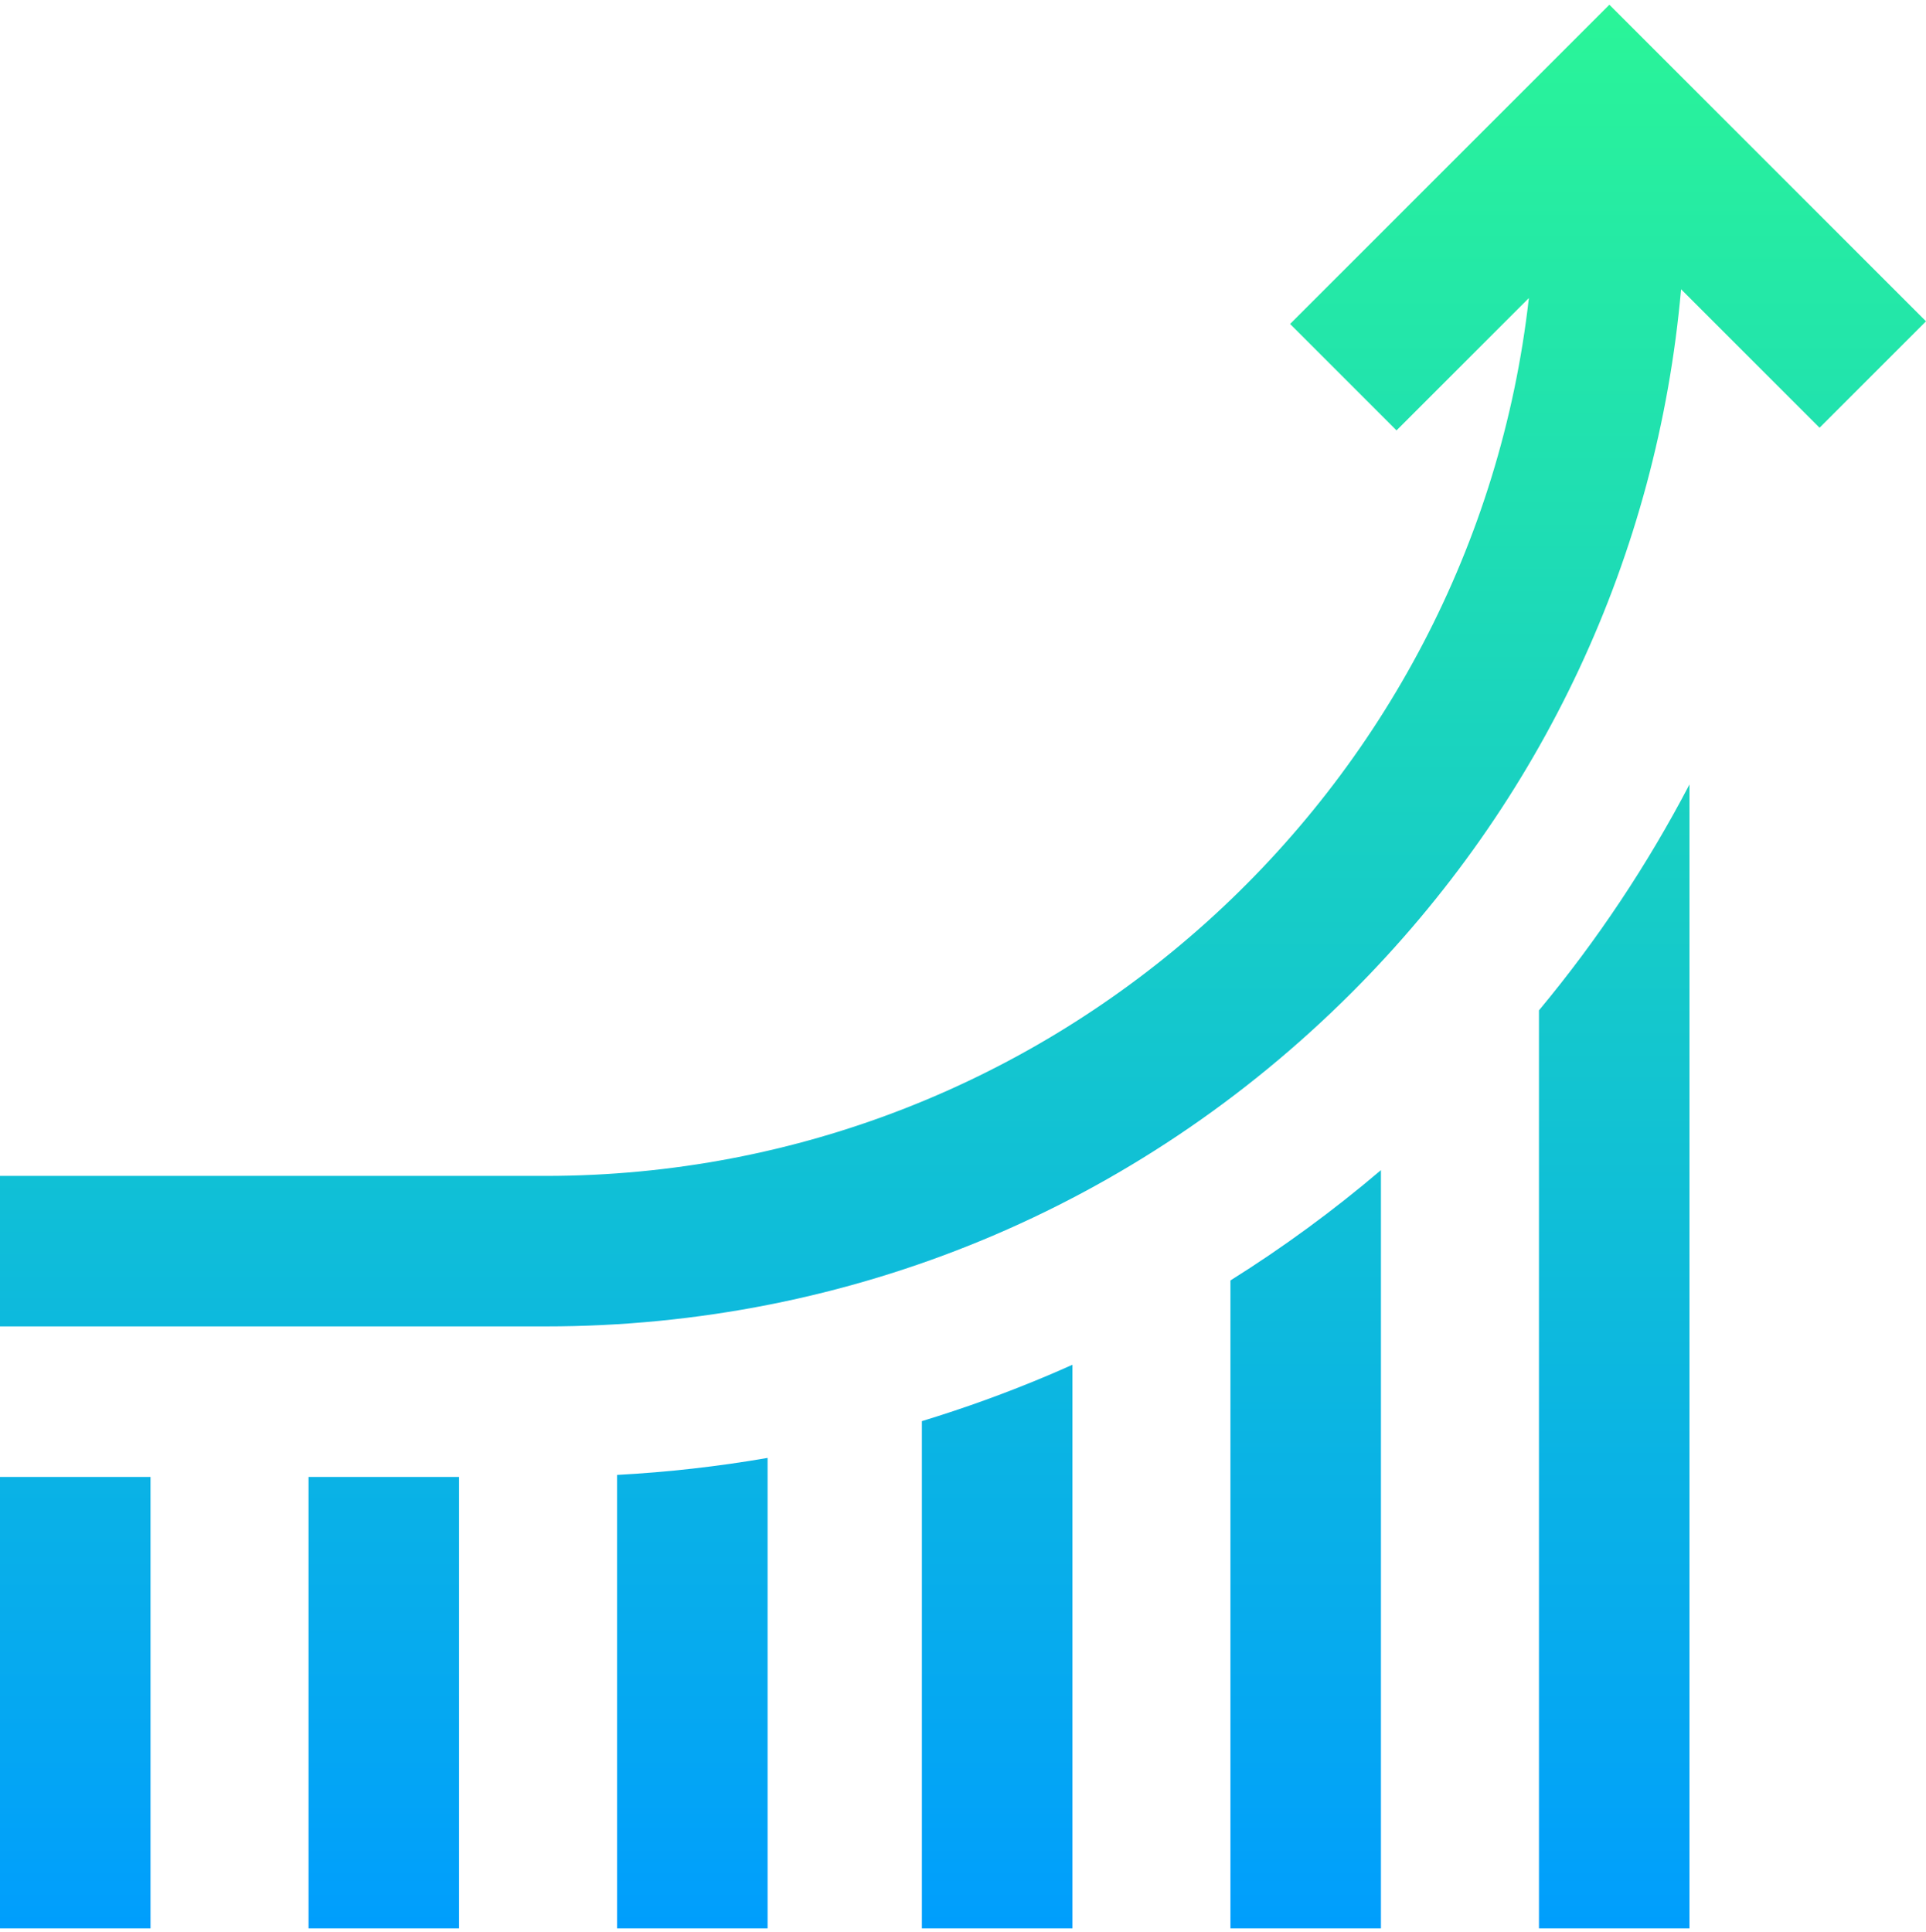 <svg width="300" height="301" viewBox="0 0 300 301" fill="none" xmlns="http://www.w3.org/2000/svg">
<g clip-path="url(#clip0_145_129)">
<path d="M96.121 229.757C104.018 229.329 111.839 228.448 119.563 227.109V300.401H96.121V229.757ZM0 300.401H23.444V230.068H0V300.401ZM48.061 230.068V300.401H71.505V230.068H48.061ZM239.715 300.401H263.159V122.196C256.606 134.732 248.774 146.499 239.715 157.391V300.401ZM191.656 300.401H215.099V182.28C207.687 188.588 199.862 194.321 191.656 199.464V300.401ZM143.596 221.38V300.401H167.04V212.598C165.781 213.161 164.518 213.717 163.245 214.255C156.796 216.983 150.238 219.354 143.596 221.38ZM250.683 0.735L200.949 50.467L217.527 67.045L238.142 46.429C229.472 123.265 164.099 183.179 84.984 183.179H0V206.624H84.984C132.42 206.624 177.017 188.151 210.56 154.608C240.294 124.874 258.174 86.447 261.852 45.061L283.422 66.631L300 50.053L250.683 0.735Z" fill="url(#paint0_linear_145_129)"/>
</g>
<defs>
<linearGradient id="paint0_linear_145_129" x1="150" y1="0.736" x2="150" y2="300.4" gradientUnits="userSpaceOnUse">
<stop stop-color="#2AF598"/>
<stop offset="1" stop-color="#009EFD"/>
</linearGradient>
<clipPath id="clip0_145_129">
<rect width="300" height="300" fill="white" transform="translate(0 0.735)"/>
</clipPath>
</defs>
</svg>
